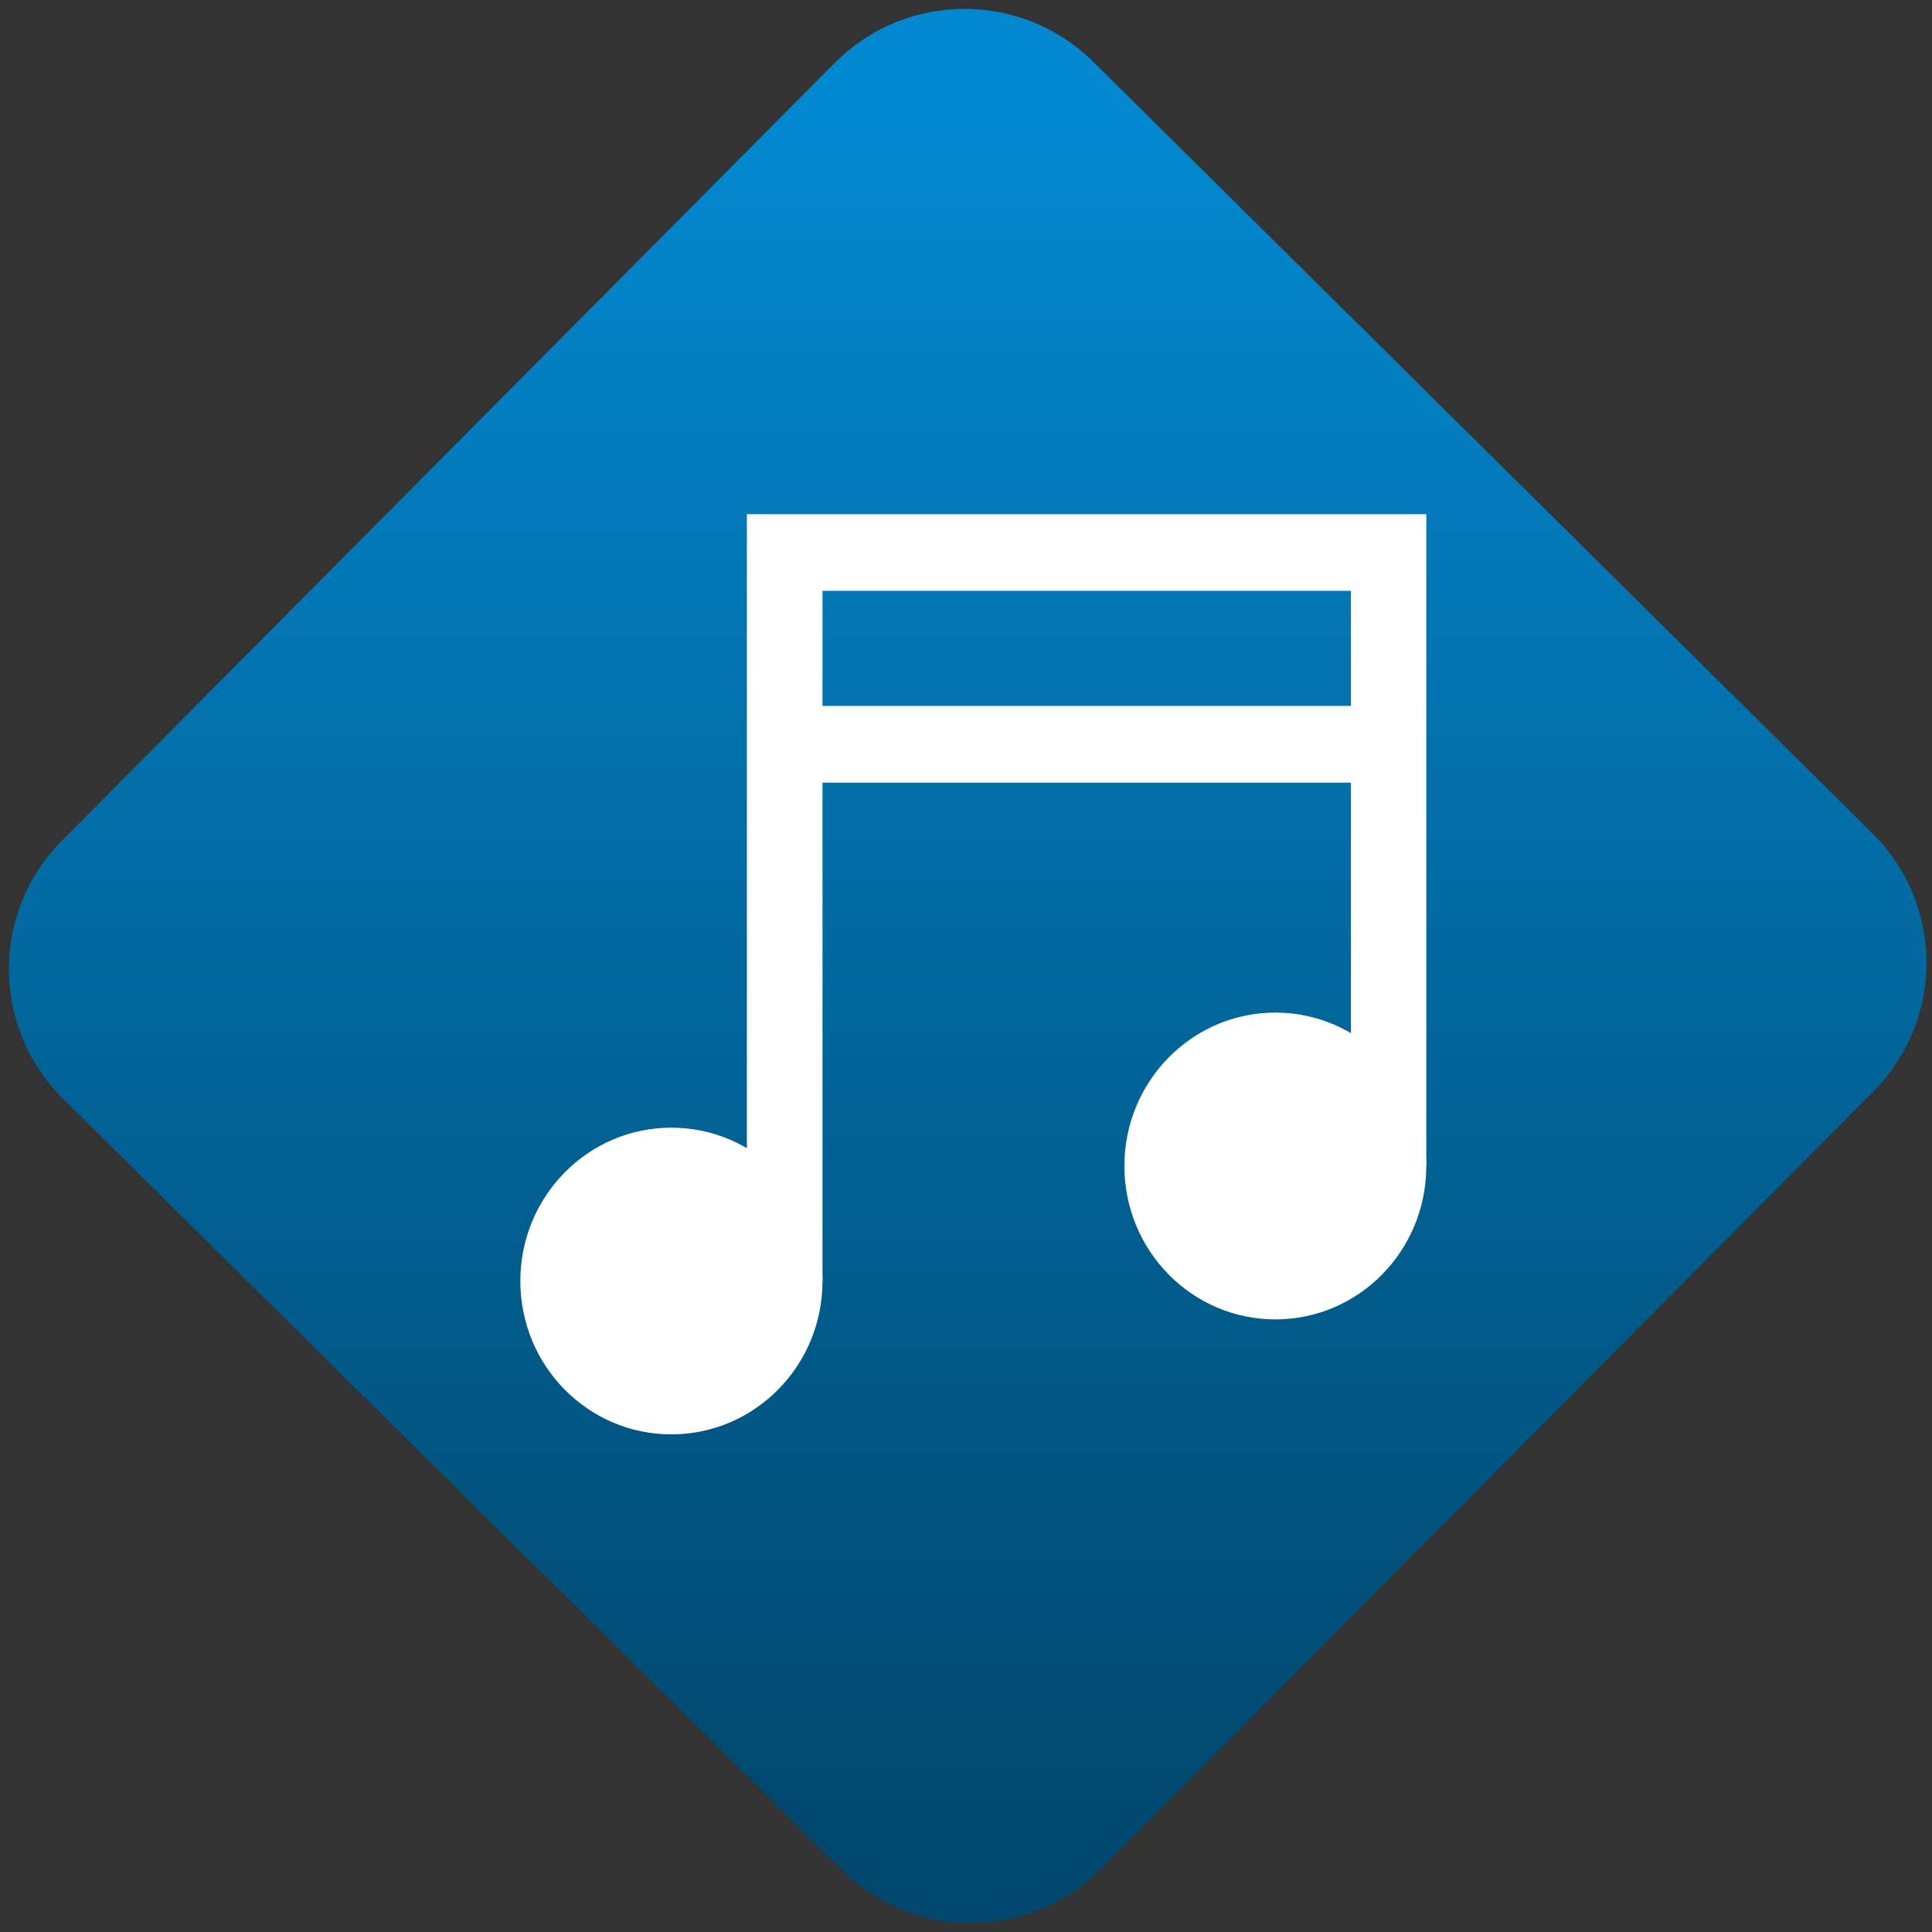<svg width="64" height="64" viewBox="0 0 64 64" version="1.1"><rect x="0" y="0" width="64" height="64" fill="#333333" stroke="none"/><defs><linearGradient id="linear-pattern-0" gradientUnits="userSpaceOnUse" x1="0" y1="0" x2="0" y2="1" gradientTransform="matrix(60, 0, 0, 56, 0, 4)"><stop offset="0" stop-color="#0288cf" stop-opacity="1"/><stop offset="1" stop-color="#01486e" stop-opacity="1"/></linearGradient></defs><path fill="url(#linear-pattern-0)" fill-opacity="1" d="M 36.219 2.051 L 62.027 27.605 C 64.402 29.957 64.418 33.785 62.059 36.156 L 36.461 61.918 C 34.105 64.289 30.27 64.305 27.895 61.949 L 2.086 36.395 C -0.289 34.043 -0.305 30.215 2.051 27.844 L 27.652 2.082 C 30.008 -0.289 33.844 -0.305 36.219 2.051 Z M 36.219 2.051 " /><g transform="matrix(1.008,0,0,1.003,16.221,16.077)"><path fill-rule="nonzero" fill="rgb(100%, 100%, 100%)" fill-opacity="1" d="M 10.938 26.281 C 10.938 29.078 8.715 31.344 5.969 31.344 C 3.227 31.344 1.008 29.078 1.008 26.281 C 1.008 23.484 3.227 21.215 5.969 21.215 C 8.715 21.215 10.938 23.484 10.938 26.281 Z M 10.938 26.281 "/><path fill-rule="nonzero" fill="rgb(100%, 100%, 100%)" fill-opacity="1" d="M 30.781 22.48 C 30.781 25.281 28.562 27.547 25.82 27.547 C 23.082 27.547 20.859 25.281 20.859 22.48 C 20.859 19.684 23.082 17.414 25.82 17.414 C 28.562 17.414 30.781 19.684 30.781 22.48 Z M 30.781 22.48 "/><path fill-rule="nonzero" fill="rgb(100%, 100%, 100%)" fill-opacity="1" d="M 8.453 0.953 L 8.453 26.281 L 10.938 26.281 L 10.938 9.82 L 28.305 9.82 L 28.305 22.48 L 30.781 22.48 L 30.781 0.953 Z M 10.938 3.484 L 28.305 3.484 L 28.305 7.285 L 10.938 7.285 Z M 10.938 3.484 "/></g></svg>
